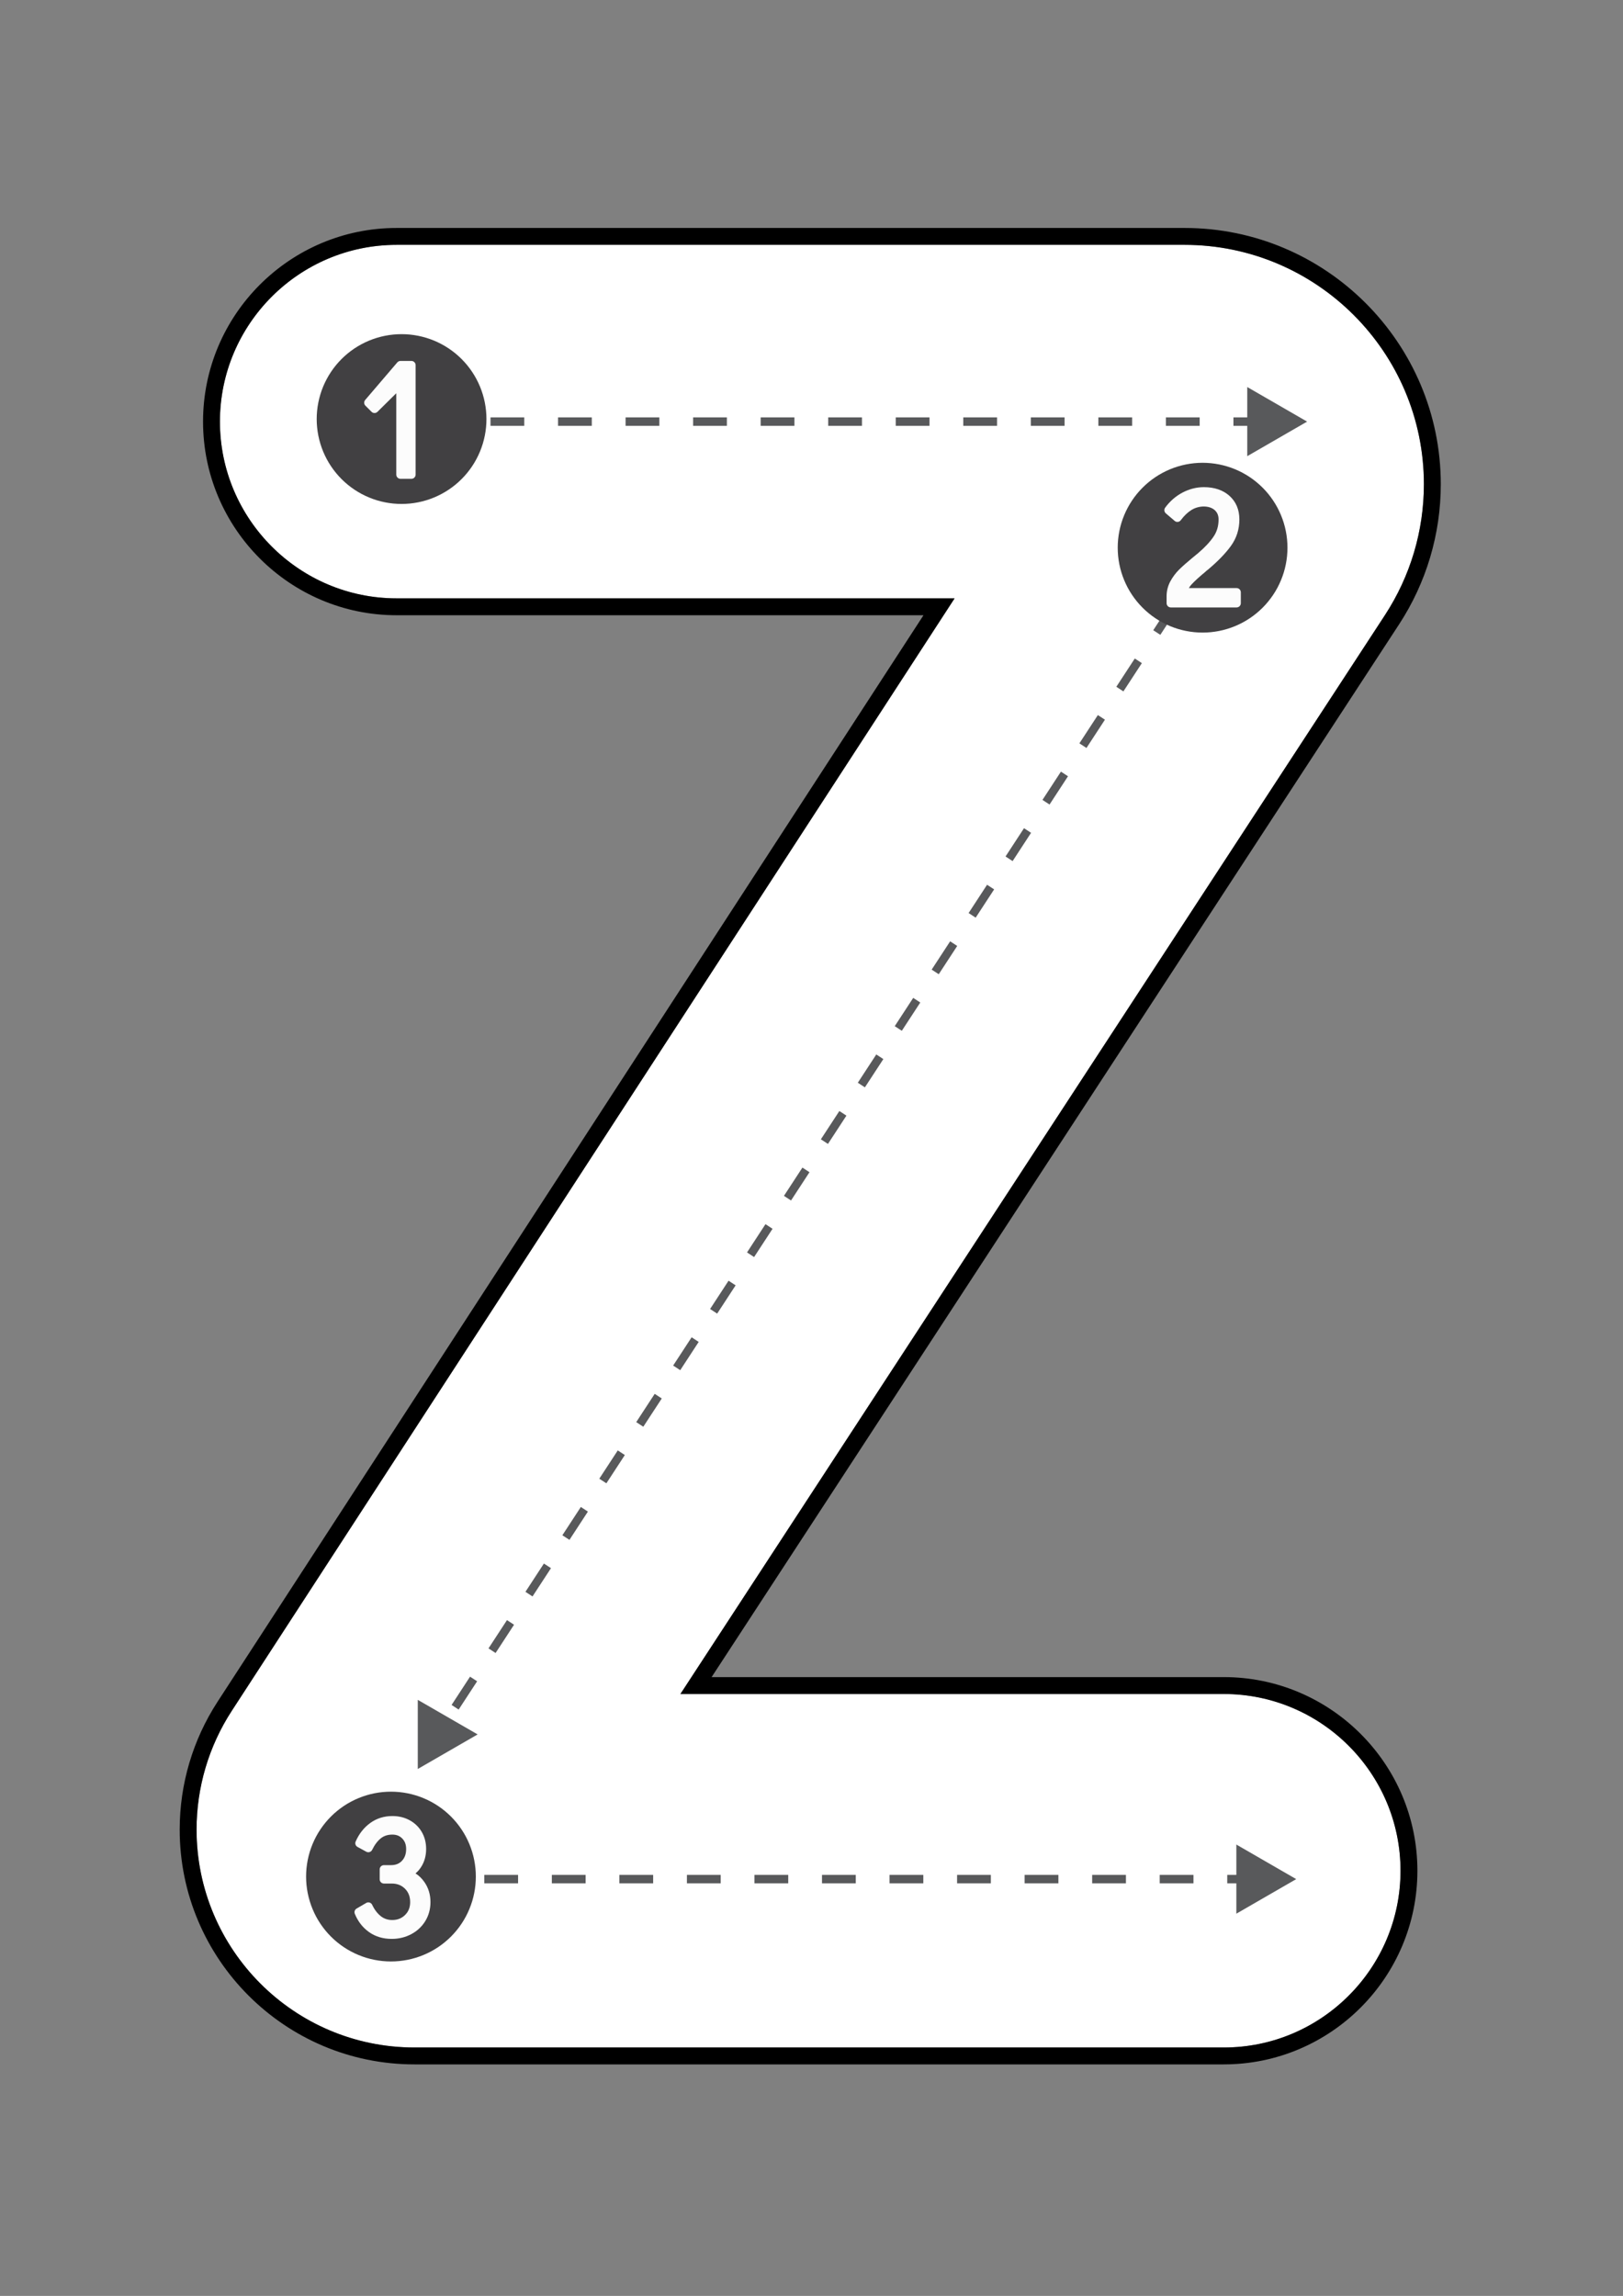 <svg xmlns="http://www.w3.org/2000/svg" xmlns:xlink="http://www.w3.org/1999/xlink" width="794" zoomAndPan="magnify" viewBox="0 0 595.5 842.25" height="1123" preserveAspectRatio="xMidYMid meet" version="1.0"><rect x="0" y="0" width="595.5" height="842.25" fill="#808080" stroke="none"/><defs><clipPath id="458fda0953"><path d="M 65.742 83.629 L 528.828 83.629 L 528.828 757.277 L 65.742 757.277 Z M 65.742 83.629 " clip-rule="nonzero"/></clipPath></defs><path fill="#ffffff" d="M 152.039 751.113 C 107.977 751.113 72.125 715.258 72.125 671.188 C 72.125 655.684 76.59 640.621 85.027 627.633 L 350.254 219.504 L 145.531 219.504 C 109.781 219.504 80.695 190.418 80.695 154.664 C 80.695 118.914 109.781 89.824 145.531 89.824 L 434.641 89.824 C 483.051 89.824 522.445 129.219 522.445 177.637 C 522.445 194.73 517.5 211.34 508.148 225.66 L 249.652 621.434 L 449.031 621.434 C 484.781 621.434 513.867 650.52 513.867 686.27 C 513.867 722.023 484.781 751.113 449.031 751.113 Z M 152.039 751.113 " fill-opacity="1" fill-rule="nonzero"/><g clip-path="url(#458fda0953)"><path fill="#000000" d="M 434.641 89.824 C 483.051 89.824 522.445 129.219 522.445 177.637 C 522.445 194.73 517.5 211.34 508.148 225.66 L 249.652 621.434 L 449.031 621.434 C 484.781 621.434 513.867 650.52 513.867 686.27 C 513.867 722.023 484.781 751.113 449.031 751.113 L 152.039 751.113 C 107.977 751.113 72.125 715.258 72.125 671.188 C 72.125 655.684 76.59 640.621 85.027 627.633 L 350.254 219.504 L 145.531 219.504 C 109.781 219.504 80.695 190.418 80.695 154.664 C 80.695 118.914 109.781 89.824 145.531 89.824 L 434.641 89.824 M 434.641 83.629 L 145.531 83.629 C 106.363 83.629 74.5 115.496 74.5 154.664 C 74.5 193.832 106.363 225.699 145.531 225.699 L 338.84 225.699 L 79.836 624.254 C 70.738 638.254 65.93 654.484 65.93 671.188 C 65.93 718.676 104.559 757.309 152.039 757.309 L 449.031 757.309 C 488.199 757.309 520.062 725.441 520.062 686.27 C 520.062 647.102 488.199 615.234 449.031 615.234 L 261.098 615.234 L 513.336 229.047 C 523.348 213.715 528.641 195.938 528.641 177.637 C 528.641 125.801 486.473 83.629 434.641 83.629 Z M 434.641 83.629 " fill-opacity="1" fill-rule="nonzero"/></g><path fill="#58595b" d="M 464.953 156.211 L 452.562 156.211 L 452.562 153.113 L 464.953 153.113 Z M 440.172 156.211 L 427.781 156.211 L 427.781 153.113 L 440.172 153.113 Z M 415.391 156.211 L 403 156.211 L 403 153.113 L 415.391 153.113 Z M 390.609 156.211 L 378.219 156.211 L 378.219 153.113 L 390.609 153.113 Z M 365.828 156.211 L 353.438 156.211 L 353.438 153.113 L 365.828 153.113 Z M 341.047 156.211 L 328.656 156.211 L 328.656 153.113 L 341.047 153.113 Z M 316.266 156.211 L 303.875 156.211 L 303.875 153.113 L 316.266 153.113 Z M 291.484 156.211 L 279.094 156.211 L 279.094 153.113 L 291.484 153.113 Z M 266.703 156.211 L 254.312 156.211 L 254.312 153.113 L 266.703 153.113 Z M 241.922 156.211 L 229.531 156.211 L 229.531 153.113 L 241.922 153.113 Z M 217.141 156.211 L 204.75 156.211 L 204.75 153.113 L 217.141 153.113 Z M 192.359 156.211 L 179.969 156.211 L 179.969 153.113 L 192.359 153.113 Z M 167.578 156.211 L 155.188 156.211 L 155.188 153.113 L 167.578 153.113 Z M 142.797 156.211 L 137.254 156.211 L 137.254 153.113 L 142.797 153.113 Z M 142.797 156.211 " fill-opacity="1" fill-rule="nonzero"/><path fill="#58595b" d="M 168.285 627.148 L 165.691 625.453 L 172.465 615.078 L 175.062 616.773 Z M 181.836 606.398 L 179.242 604.703 L 186.016 594.328 L 188.609 596.023 Z M 195.387 585.648 L 192.793 583.953 L 199.566 573.578 L 202.16 575.273 Z M 208.938 564.895 L 206.34 563.203 L 213.117 552.828 L 215.711 554.52 Z M 222.488 544.145 L 219.891 542.453 L 226.668 532.078 L 229.262 533.77 Z M 236.035 523.395 L 233.441 521.699 L 240.219 511.324 L 242.812 513.02 Z M 249.586 502.645 L 246.992 500.949 L 253.766 490.574 L 256.363 492.27 Z M 263.137 481.895 L 260.543 480.199 L 267.316 469.824 L 269.91 471.52 Z M 276.688 461.145 L 274.094 459.449 L 280.867 449.074 L 283.461 450.77 Z M 290.238 440.395 L 287.641 438.699 L 294.418 428.324 L 297.012 430.02 Z M 303.789 419.641 L 301.191 417.949 L 307.969 407.574 L 310.562 409.266 Z M 317.34 398.891 L 314.742 397.199 L 321.52 386.824 L 324.113 388.516 Z M 330.887 378.141 L 328.293 376.445 L 335.07 366.07 L 337.664 367.766 Z M 344.438 357.391 L 341.844 355.695 L 348.621 345.32 L 351.215 347.016 Z M 357.988 336.641 L 355.395 334.945 L 362.168 324.57 L 364.762 326.266 Z M 371.539 315.891 L 368.945 314.195 L 375.719 303.82 L 378.312 305.516 Z M 385.09 295.141 L 382.496 293.445 L 389.27 283.07 L 391.863 284.766 Z M 398.641 274.391 L 396.043 272.695 L 402.82 262.32 L 405.414 264.016 Z M 412.188 253.637 L 409.594 251.945 L 416.371 241.57 L 418.965 243.262 Z M 425.738 232.887 L 423.145 231.195 L 429.922 220.82 L 432.516 222.512 Z M 439.289 212.137 L 436.695 210.441 L 443.469 200.066 L 446.066 201.762 Z M 439.289 212.137 " fill-opacity="1" fill-rule="nonzero"/><path fill="#58595b" d="M 479.594 154.664 L 457.633 141.984 L 457.633 167.344 Z M 479.594 154.664 " fill-opacity="1" fill-rule="nonzero"/><path fill="#414042" d="M 178.48 153.727 C 178.48 154.746 178.434 155.766 178.332 156.781 C 178.23 157.797 178.082 158.805 177.883 159.805 C 177.684 160.805 177.438 161.793 177.141 162.77 C 176.844 163.746 176.504 164.703 176.113 165.645 C 175.723 166.59 175.285 167.508 174.805 168.41 C 174.324 169.309 173.801 170.184 173.234 171.031 C 172.668 171.879 172.059 172.695 171.414 173.484 C 170.766 174.273 170.082 175.027 169.359 175.75 C 168.641 176.473 167.887 177.156 167.098 177.801 C 166.309 178.449 165.492 179.055 164.641 179.621 C 163.793 180.191 162.922 180.715 162.02 181.195 C 161.121 181.676 160.199 182.109 159.258 182.5 C 158.316 182.891 157.355 183.234 156.383 183.531 C 155.406 183.828 154.418 184.074 153.418 184.273 C 152.418 184.473 151.41 184.621 150.395 184.723 C 149.379 184.82 148.363 184.871 147.34 184.871 C 146.32 184.871 145.305 184.82 144.289 184.723 C 143.273 184.621 142.266 184.473 141.266 184.273 C 140.266 184.074 139.277 183.828 138.301 183.531 C 137.324 183.234 136.367 182.891 135.426 182.5 C 134.48 182.109 133.562 181.676 132.66 181.195 C 131.762 180.715 130.891 180.191 130.039 179.621 C 129.191 179.055 128.375 178.449 127.586 177.801 C 126.797 177.156 126.043 176.473 125.32 175.75 C 124.602 175.027 123.918 174.273 123.27 173.484 C 122.621 172.695 122.016 171.879 121.449 171.031 C 120.883 170.184 120.359 169.309 119.879 168.41 C 119.398 167.508 118.961 166.59 118.57 165.645 C 118.18 164.703 117.836 163.746 117.543 162.77 C 117.246 161.793 117 160.805 116.801 159.805 C 116.602 158.805 116.449 157.797 116.352 156.781 C 116.25 155.766 116.199 154.746 116.199 153.727 C 116.199 152.707 116.25 151.691 116.352 150.676 C 116.449 149.66 116.602 148.652 116.801 147.652 C 117 146.652 117.246 145.664 117.543 144.688 C 117.836 143.711 118.18 142.75 118.57 141.809 C 118.961 140.867 119.398 139.945 119.879 139.047 C 120.359 138.148 120.883 137.273 121.449 136.426 C 122.016 135.578 122.621 134.758 123.27 133.969 C 123.918 133.184 124.602 132.426 125.32 131.707 C 126.043 130.984 126.797 130.301 127.586 129.652 C 128.375 129.008 129.191 128.398 130.039 127.832 C 130.891 127.266 131.762 126.742 132.66 126.262 C 133.562 125.781 134.48 125.344 135.426 124.953 C 136.367 124.562 137.324 124.223 138.301 123.926 C 139.277 123.629 140.266 123.383 141.266 123.184 C 142.266 122.984 143.273 122.832 144.289 122.734 C 145.305 122.633 146.32 122.586 147.34 122.586 C 148.363 122.586 149.379 122.633 150.395 122.734 C 151.41 122.832 152.418 122.984 153.418 123.184 C 154.418 123.383 155.406 123.629 156.383 123.926 C 157.355 124.223 158.316 124.562 159.258 124.953 C 160.199 125.344 161.121 125.781 162.02 126.262 C 162.922 126.742 163.793 127.266 164.641 127.832 C 165.492 128.398 166.309 129.008 167.098 129.652 C 167.887 130.301 168.641 130.984 169.359 131.707 C 170.082 132.426 170.766 133.184 171.414 133.969 C 172.059 134.758 172.668 135.578 173.234 136.426 C 173.801 137.273 174.324 138.148 174.805 139.047 C 175.285 139.945 175.723 140.867 176.113 141.809 C 176.504 142.75 176.844 143.711 177.141 144.688 C 177.438 145.664 177.684 146.652 177.883 147.652 C 178.082 148.652 178.23 149.66 178.332 150.676 C 178.434 151.691 178.48 152.707 178.48 153.727 Z M 178.48 153.727 " fill-opacity="1" fill-rule="nonzero"/><path fill="#fcfcfc" d="M 150.945 132.406 L 146.949 132.406 C 146.496 132.406 146.066 132.605 145.77 132.949 L 133.996 146.723 C 133.477 147.34 133.504 148.254 134.078 148.828 L 136.32 151.062 C 136.922 151.668 137.898 151.668 138.504 151.07 L 145.398 144.258 L 145.398 174.102 C 145.398 174.957 146.094 175.652 146.949 175.652 L 150.945 175.652 C 151.801 175.652 152.496 174.957 152.496 174.102 L 152.496 133.953 C 152.496 133.102 151.801 132.406 150.945 132.406 Z M 150.945 132.406 " fill-opacity="1" fill-rule="nonzero"/><path fill="#414042" d="M 472.387 200.914 C 472.387 201.934 472.336 202.953 472.238 203.969 C 472.137 204.984 471.988 205.992 471.789 206.992 C 471.59 207.992 471.344 208.98 471.047 209.957 C 470.75 210.93 470.406 211.891 470.016 212.832 C 469.625 213.777 469.191 214.695 468.711 215.598 C 468.23 216.496 467.707 217.371 467.137 218.219 C 466.57 219.066 465.965 219.883 465.316 220.672 C 464.672 221.461 463.988 222.215 463.266 222.938 C 462.543 223.656 461.789 224.344 461 224.988 C 460.215 225.637 459.395 226.242 458.547 226.809 C 457.699 227.375 456.824 227.902 455.926 228.383 C 455.027 228.863 454.105 229.297 453.164 229.688 C 452.223 230.078 451.262 230.422 450.285 230.719 C 449.309 231.016 448.32 231.262 447.32 231.461 C 446.32 231.66 445.312 231.809 444.297 231.91 C 443.285 232.008 442.266 232.059 441.246 232.059 C 440.227 232.059 439.207 232.008 438.195 231.91 C 437.18 231.809 436.172 231.66 435.172 231.461 C 434.172 231.262 433.184 231.016 432.207 230.719 C 431.23 230.422 430.27 230.078 429.328 229.688 C 428.387 229.297 427.465 228.863 426.566 228.383 C 425.668 227.902 424.793 227.375 423.945 226.809 C 423.098 226.242 422.277 225.637 421.492 224.988 C 420.703 224.344 419.949 223.656 419.227 222.938 C 418.504 222.215 417.82 221.461 417.176 220.672 C 416.527 219.883 415.922 219.066 415.355 218.219 C 414.785 217.371 414.262 216.496 413.781 215.598 C 413.301 214.695 412.867 213.777 412.477 212.832 C 412.086 211.891 411.742 210.93 411.445 209.957 C 411.148 208.98 410.902 207.992 410.703 206.992 C 410.504 205.992 410.355 204.984 410.254 203.969 C 410.156 202.953 410.105 201.934 410.105 200.914 C 410.105 199.895 410.156 198.879 410.254 197.863 C 410.355 196.848 410.504 195.84 410.703 194.84 C 410.902 193.84 411.148 192.852 411.445 191.875 C 411.742 190.898 412.086 189.938 412.477 188.996 C 412.867 188.055 413.301 187.133 413.781 186.234 C 414.262 185.336 414.785 184.461 415.355 183.613 C 415.922 182.766 416.527 181.945 417.176 181.156 C 417.82 180.367 418.504 179.613 419.227 178.895 C 419.949 178.172 420.703 177.488 421.492 176.84 C 422.277 176.195 423.098 175.586 423.945 175.02 C 424.793 174.453 425.668 173.93 426.566 173.449 C 427.465 172.969 428.387 172.531 429.328 172.141 C 430.27 171.75 431.23 171.41 432.207 171.113 C 433.184 170.816 434.172 170.57 435.172 170.371 C 436.172 170.172 437.18 170.02 438.195 169.922 C 439.207 169.82 440.227 169.77 441.246 169.77 C 442.266 169.77 443.285 169.82 444.297 169.922 C 445.312 170.02 446.32 170.172 447.32 170.371 C 448.32 170.57 449.309 170.816 450.285 171.113 C 451.262 171.41 452.223 171.75 453.164 172.141 C 454.105 172.531 455.027 172.969 455.926 173.449 C 456.824 173.93 457.699 174.453 458.547 175.02 C 459.395 175.586 460.215 176.195 461 176.84 C 461.789 177.488 462.543 178.172 463.266 178.895 C 463.988 179.613 464.672 180.367 465.316 181.156 C 465.965 181.945 466.57 182.766 467.137 183.613 C 467.707 184.461 468.23 185.336 468.711 186.234 C 469.191 187.133 469.625 188.055 470.016 188.996 C 470.406 189.938 470.75 190.898 471.047 191.875 C 471.344 192.852 471.59 193.84 471.789 194.84 C 471.988 195.84 472.137 196.848 472.238 197.863 C 472.336 198.879 472.387 199.895 472.387 200.914 Z M 472.387 200.914 " fill-opacity="1" fill-rule="nonzero"/><path fill="#fcfcfc" d="M 453.727 215.734 L 436.215 215.734 C 436.445 215.312 436.754 214.879 437.16 214.438 C 438.262 213.219 440.027 211.609 442.41 209.648 L 442.383 209.617 C 442.746 209.367 443.145 209.027 443.598 208.637 C 446.973 205.781 449.672 202.977 451.621 200.301 C 453.688 197.461 454.742 194.18 454.742 190.562 C 454.742 186.98 453.52 184.066 451.109 181.902 C 448.746 179.785 445.582 178.711 441.715 178.711 C 439.004 178.711 436.355 179.387 433.836 180.719 C 431.352 182.035 429.223 183.895 427.516 186.234 C 427.039 186.891 427.145 187.797 427.762 188.324 L 431 191.09 C 431.32 191.367 431.73 191.508 432.18 191.453 C 432.602 191.402 432.988 191.184 433.242 190.836 C 434.488 189.164 435.84 187.883 437.254 187.027 C 439.973 185.379 443.758 185.387 445.707 187.145 C 446.652 188 447.109 189.117 447.109 190.562 C 447.109 192.98 446.508 195.043 445.258 196.871 C 443.941 198.816 442.035 200.855 439.559 202.953 C 439.426 203.066 438.785 203.598 437.613 204.551 C 435.578 206.227 433.922 207.695 432.68 208.91 C 431.398 210.176 430.309 211.625 429.438 213.215 C 428.512 214.914 428.039 216.781 428.039 218.754 L 428.039 221.289 C 428.039 222.141 428.734 222.836 429.59 222.836 L 453.723 222.836 C 454.574 222.836 455.273 222.141 455.273 221.289 L 455.273 217.281 C 455.273 216.43 454.578 215.734 453.727 215.734 Z M 453.727 215.734 " fill-opacity="1" fill-rule="nonzero"/><path fill="#58595b" d="M 462.684 690.895 L 450.293 690.895 L 450.293 687.793 L 462.684 687.793 Z M 437.902 690.895 L 425.512 690.895 L 425.512 687.793 L 437.902 687.793 Z M 413.121 690.895 L 400.73 690.895 L 400.73 687.793 L 413.121 687.793 Z M 388.34 690.895 L 375.949 690.895 L 375.949 687.793 L 388.34 687.793 Z M 363.559 690.895 L 351.168 690.895 L 351.168 687.793 L 363.559 687.793 Z M 338.777 690.895 L 326.387 690.895 L 326.387 687.793 L 338.777 687.793 Z M 313.996 690.895 L 301.605 690.895 L 301.605 687.793 L 313.996 687.793 Z M 289.215 690.895 L 276.824 690.895 L 276.824 687.793 L 289.215 687.793 Z M 264.434 690.895 L 252.043 690.895 L 252.043 687.793 L 264.434 687.793 Z M 239.652 690.895 L 227.262 690.895 L 227.262 687.793 L 239.652 687.793 Z M 214.871 690.895 L 202.48 690.895 L 202.48 687.793 L 214.871 687.793 Z M 190.09 690.895 L 177.699 690.895 L 177.699 687.793 L 190.09 687.793 Z M 165.309 690.895 L 152.918 690.895 L 152.918 687.793 L 165.309 687.793 Z M 140.527 690.895 L 128.137 690.895 L 128.137 687.793 L 140.527 687.793 Z M 140.527 690.895 " fill-opacity="1" fill-rule="nonzero"/><path fill="#58595b" d="M 475.594 689.344 L 453.633 676.664 L 453.633 702.023 Z M 475.594 689.344 " fill-opacity="1" fill-rule="nonzero"/><path fill="#58595b" d="M 175.25 636.262 L 153.289 623.582 L 153.289 648.941 Z M 175.25 636.262 " fill-opacity="1" fill-rule="nonzero"/><path fill="#414042" d="M 174.59 688.41 C 174.59 689.43 174.539 690.445 174.441 691.461 C 174.34 692.477 174.191 693.484 173.992 694.484 C 173.793 695.484 173.547 696.473 173.25 697.449 C 172.953 698.426 172.609 699.383 172.219 700.328 C 171.828 701.27 171.395 702.191 170.914 703.09 C 170.434 703.988 169.91 704.863 169.34 705.711 C 168.773 706.559 168.168 707.379 167.52 708.164 C 166.875 708.953 166.191 709.707 165.469 710.43 C 164.746 711.152 163.992 711.836 163.203 712.484 C 162.418 713.129 161.598 713.738 160.75 714.305 C 159.902 714.871 159.027 715.395 158.129 715.875 C 157.23 716.355 156.309 716.789 155.367 717.18 C 154.426 717.57 153.465 717.914 152.488 718.211 C 151.512 718.508 150.523 718.754 149.523 718.953 C 148.523 719.152 147.516 719.301 146.5 719.402 C 145.488 719.504 144.469 719.551 143.449 719.551 C 142.43 719.551 141.41 719.504 140.398 719.402 C 139.383 719.301 138.375 719.152 137.375 718.953 C 136.375 718.754 135.387 718.508 134.41 718.211 C 133.434 717.914 132.473 717.57 131.531 717.18 C 130.59 716.789 129.668 716.355 128.77 715.875 C 127.871 715.395 126.996 714.871 126.148 714.305 C 125.301 713.738 124.48 713.129 123.695 712.484 C 122.906 711.836 122.152 711.152 121.43 710.43 C 120.707 709.707 120.023 708.953 119.379 708.164 C 118.73 707.379 118.125 706.559 117.559 705.711 C 116.988 704.863 116.465 703.988 115.984 703.09 C 115.504 702.191 115.07 701.27 114.68 700.328 C 114.289 699.383 113.945 698.426 113.648 697.449 C 113.352 696.473 113.105 695.484 112.906 694.484 C 112.707 693.484 112.559 692.477 112.457 691.461 C 112.359 690.445 112.309 689.43 112.309 688.41 C 112.309 687.387 112.359 686.371 112.457 685.355 C 112.559 684.34 112.707 683.332 112.906 682.332 C 113.105 681.332 113.352 680.344 113.648 679.367 C 113.945 678.391 114.289 677.434 114.68 676.488 C 115.07 675.547 115.504 674.625 115.984 673.727 C 116.465 672.828 116.988 671.953 117.559 671.105 C 118.125 670.258 118.73 669.438 119.379 668.652 C 120.023 667.863 120.707 667.109 121.43 666.387 C 122.152 665.664 122.906 664.98 123.695 664.332 C 124.48 663.688 125.301 663.078 126.148 662.512 C 126.996 661.945 127.871 661.422 128.77 660.941 C 129.668 660.461 130.59 660.027 131.531 659.637 C 132.473 659.246 133.434 658.902 134.41 658.605 C 135.387 658.309 136.375 658.062 137.375 657.863 C 138.375 657.664 139.383 657.516 140.398 657.414 C 141.41 657.316 142.43 657.266 143.449 657.266 C 144.469 657.266 145.488 657.316 146.5 657.414 C 147.516 657.516 148.523 657.664 149.523 657.863 C 150.523 658.062 151.512 658.309 152.488 658.605 C 153.465 658.902 154.426 659.246 155.367 659.637 C 156.309 660.027 157.23 660.461 158.129 660.941 C 159.027 661.422 159.902 661.945 160.75 662.512 C 161.598 663.078 162.418 663.688 163.203 664.332 C 163.992 664.98 164.746 665.664 165.469 666.387 C 166.191 667.109 166.875 667.863 167.52 668.652 C 168.168 669.438 168.773 670.258 169.34 671.105 C 169.91 671.953 170.434 672.828 170.914 673.727 C 171.395 674.625 171.828 675.547 172.219 676.488 C 172.609 677.434 172.953 678.391 173.25 679.367 C 173.547 680.344 173.793 681.332 173.992 682.332 C 174.191 683.332 174.34 684.34 174.441 685.355 C 174.539 686.371 174.59 687.387 174.59 688.41 Z M 174.59 688.41 " fill-opacity="1" fill-rule="nonzero"/><path fill="#fcfcfc" d="M 155.66 690.344 C 154.766 689.074 153.688 688.039 152.453 687.246 C 153.301 686.547 154.027 685.703 154.625 684.723 C 155.773 682.863 156.355 680.699 156.355 678.289 C 156.355 675.984 155.82 673.891 154.762 672.066 C 153.699 670.234 152.199 668.781 150.312 667.75 C 148.441 666.723 146.312 666.207 143.977 666.207 C 140.91 666.207 138.168 667.066 135.832 668.77 C 133.531 670.434 131.734 672.719 130.496 675.547 C 130.168 676.285 130.465 677.145 131.168 677.531 L 134.402 679.297 C 134.777 679.5 135.215 679.539 135.613 679.41 C 136.02 679.285 136.352 679 136.539 678.621 C 137.453 676.758 138.535 675.32 139.758 674.355 C 140.902 673.453 142.281 673.012 143.973 673.012 C 145.477 673.012 146.66 673.484 147.598 674.457 C 148.555 675.438 149.02 676.691 149.02 678.289 C 149.02 680.098 148.52 681.52 147.488 682.621 C 146.496 683.695 145.172 684.219 143.449 684.219 L 140.859 684.219 C 140.008 684.219 139.312 684.914 139.312 685.766 L 139.312 689.414 C 139.312 690.27 140.008 690.965 140.859 690.965 L 143.688 690.965 C 145.707 690.965 147.309 691.586 148.594 692.863 C 149.871 694.145 150.492 695.754 150.492 697.773 C 150.492 699.715 149.883 701.262 148.629 702.496 C 147.363 703.742 145.828 704.348 143.922 704.348 C 142.301 704.348 140.93 703.887 139.723 702.945 C 138.461 701.945 137.387 700.535 136.555 698.766 C 136.367 698.371 136.02 698.074 135.609 697.945 C 135.199 697.812 134.75 697.863 134.367 698.086 L 130.836 700.148 C 130.172 700.535 129.891 701.355 130.184 702.066 C 131.312 704.844 133.055 707.094 135.367 708.746 C 137.707 710.422 140.52 711.273 143.738 711.273 C 146.301 711.273 148.688 710.699 150.848 709.562 C 153.031 708.418 154.781 706.793 156.047 704.734 C 157.305 702.664 157.945 700.324 157.945 697.773 C 157.945 694.984 157.18 692.48 155.66 690.344 Z M 155.66 690.344 " fill-opacity="1" fill-rule="nonzero"/></svg>